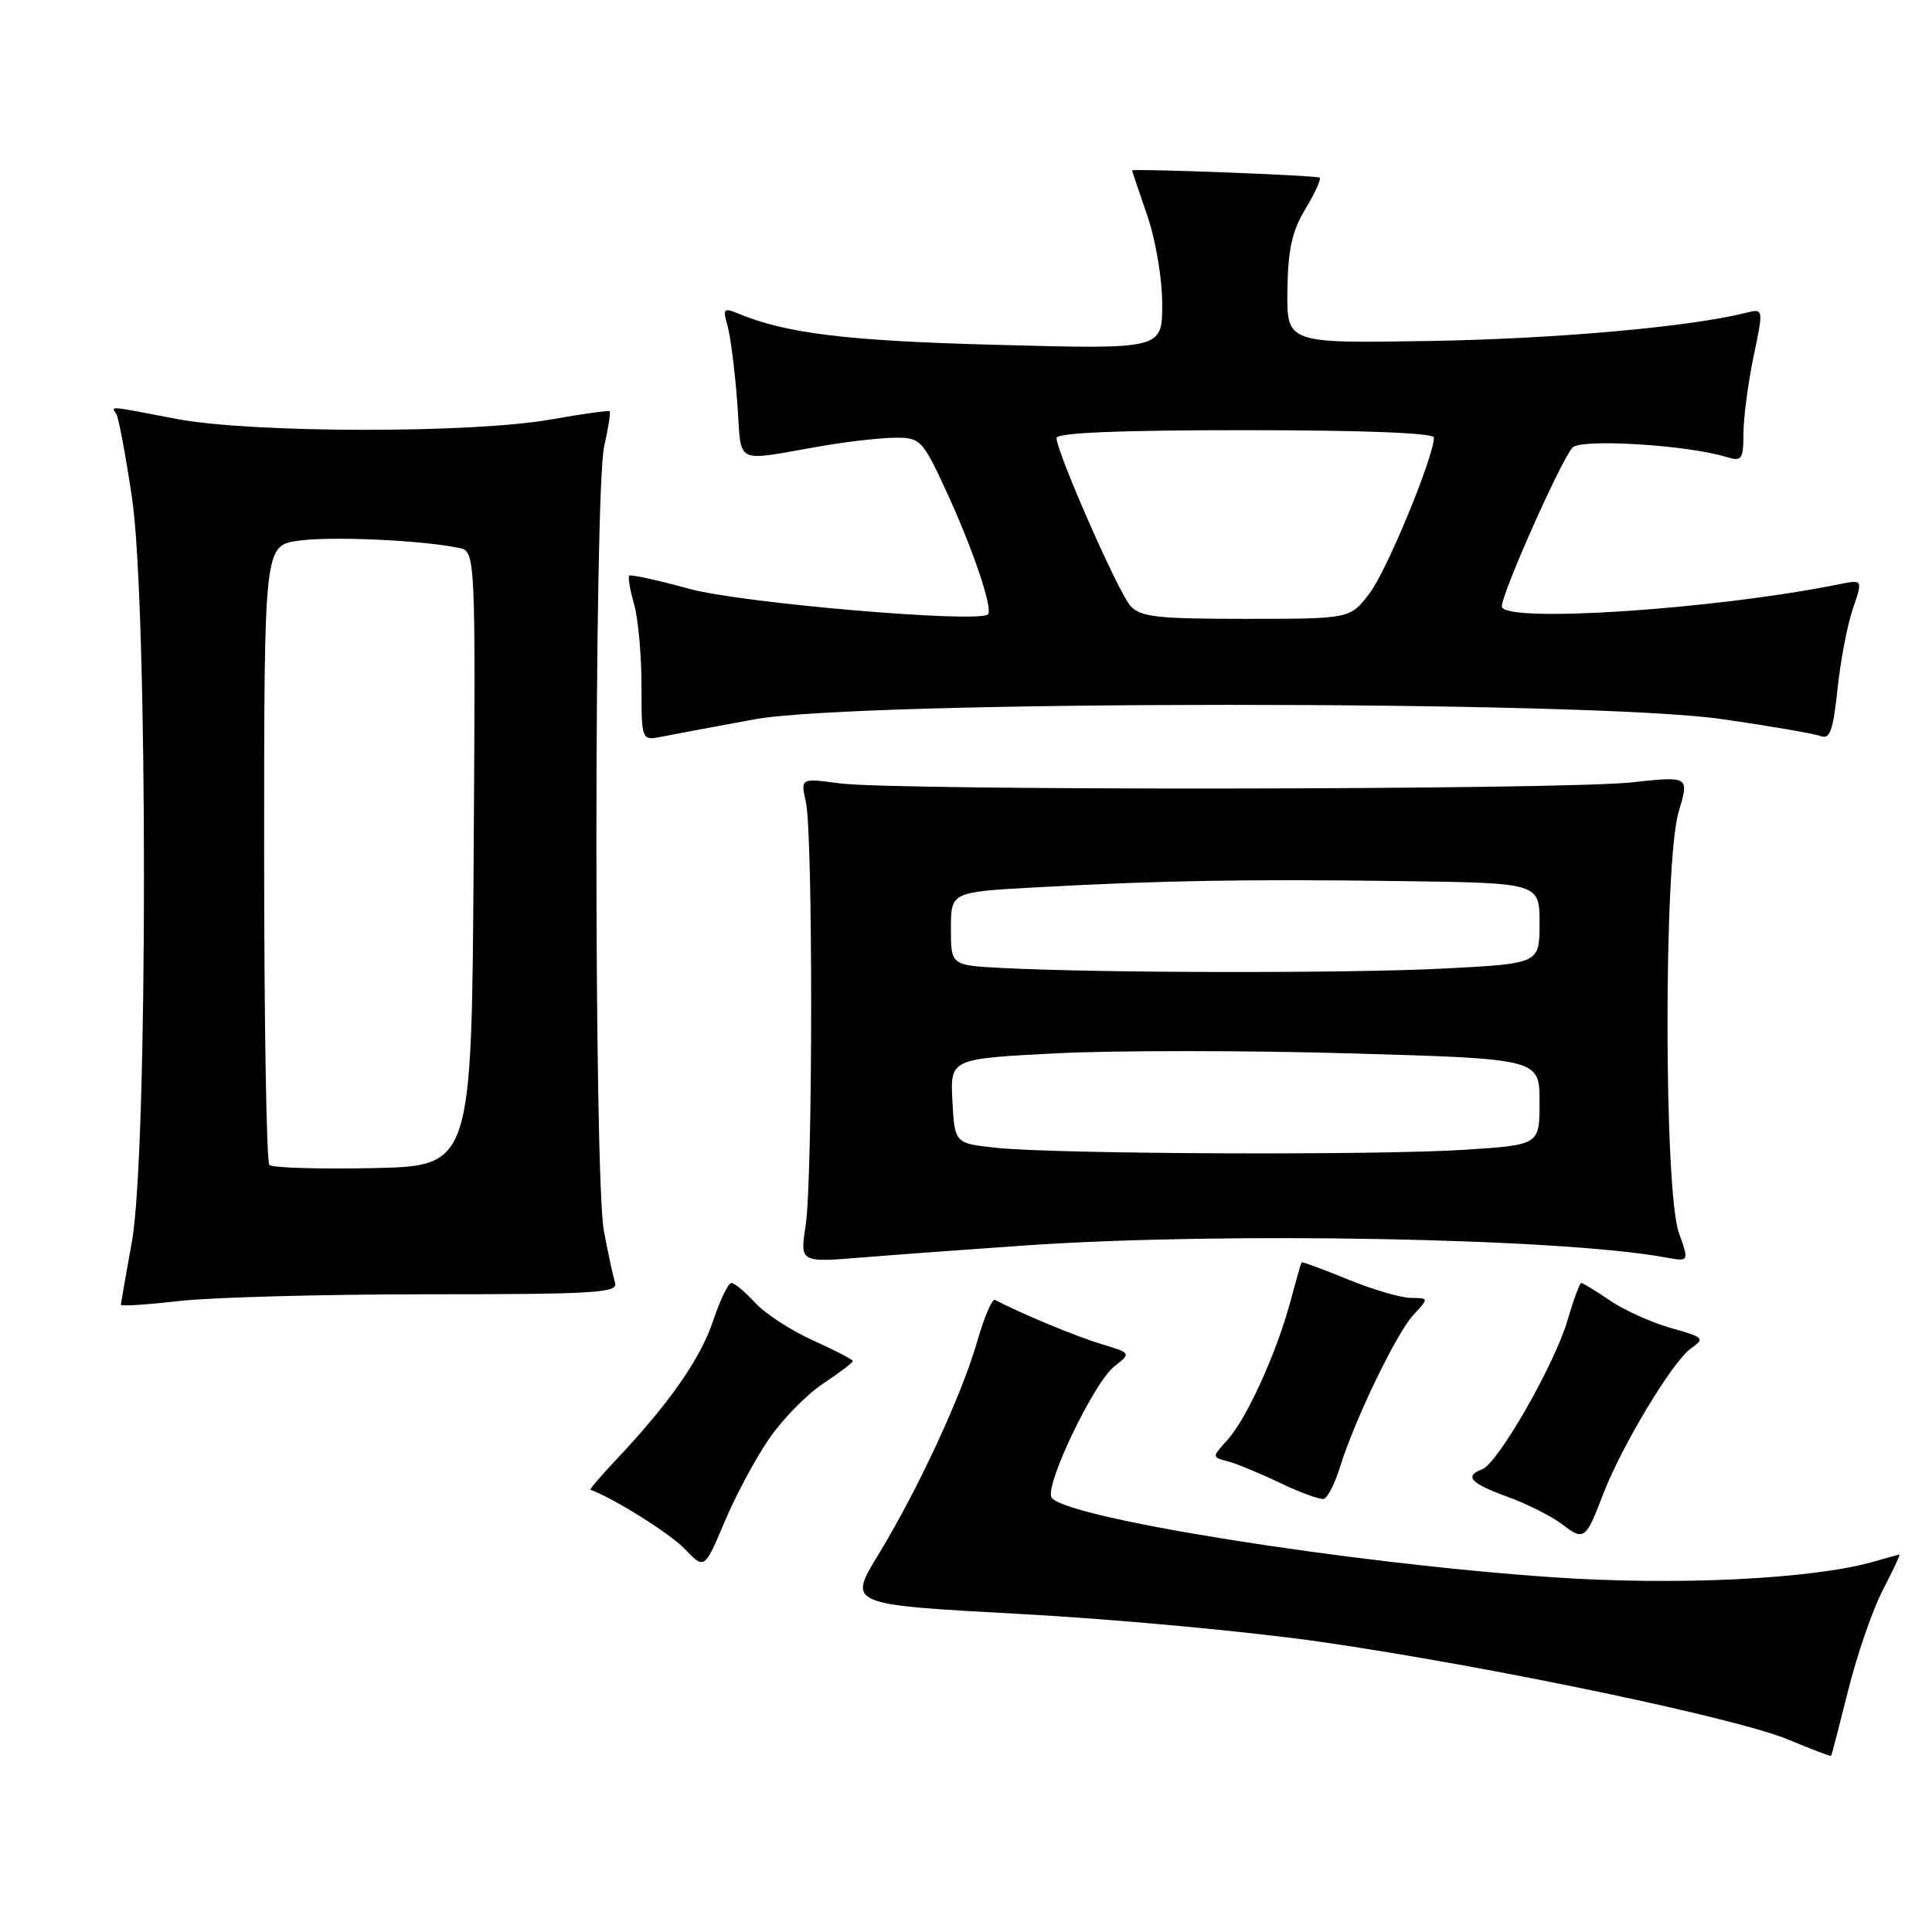 <?xml version="1.0" encoding="UTF-8" standalone="no"?>
<!DOCTYPE svg PUBLIC "-//W3C//DTD SVG 1.1//EN" "http://www.w3.org/Graphics/SVG/1.1/DTD/svg11.dtd" >
<svg xmlns="http://www.w3.org/2000/svg" xmlns:xlink="http://www.w3.org/1999/xlink" version="1.1" viewBox="0 0 256 256">
 <g >
 <path fill="currentColor"
d=" M 244.89 224.00 C 246.05 219.32 248.11 213.36 249.45 210.75 C 250.80 208.14 251.81 206.00 251.70 206.00 C 251.58 206.00 250.02 206.42 248.22 206.94 C 240.18 209.24 222.17 210.12 205.82 209.00 C 178.51 207.14 140.33 201.02 139.30 198.35 C 138.58 196.46 144.99 183.15 147.63 181.08 C 149.90 179.29 149.90 179.29 145.92 178.09 C 142.69 177.13 135.28 174.05 131.84 172.24 C 131.47 172.05 130.42 174.50 129.50 177.70 C 127.43 184.89 121.64 197.38 116.35 206.06 C 112.35 212.62 112.35 212.62 135.21 213.86 C 147.78 214.54 165.74 216.21 175.12 217.57 C 197.68 220.85 230.13 227.64 237.00 230.52 C 240.03 231.79 242.56 232.75 242.63 232.66 C 242.71 232.57 243.72 228.68 244.89 224.00 Z  M 101.91 190.64 C 103.68 188.05 106.91 184.77 109.07 183.33 C 111.23 181.90 113.00 180.56 113.00 180.35 C 113.00 180.15 110.64 178.92 107.75 177.62 C 104.86 176.33 101.41 174.08 100.08 172.64 C 98.74 171.19 97.32 170.00 96.91 170.00 C 96.50 170.00 95.41 172.26 94.49 175.02 C 92.83 180.02 88.68 185.96 81.66 193.40 C 79.63 195.55 78.09 197.35 78.24 197.40 C 81.39 198.56 88.73 203.17 90.72 205.23 C 93.34 207.97 93.34 207.97 96.01 201.65 C 97.47 198.18 100.13 193.22 101.91 190.64 Z  M 212.42 198.00 C 214.82 191.70 221.64 180.36 224.05 178.68 C 225.94 177.35 225.79 177.20 221.44 175.98 C 218.90 175.27 215.27 173.64 213.37 172.35 C 211.47 171.06 209.74 170.00 209.53 170.00 C 209.32 170.00 208.49 172.26 207.68 175.01 C 205.98 180.82 198.50 193.87 196.42 194.67 C 193.98 195.61 194.84 196.55 199.75 198.33 C 202.36 199.28 205.62 200.92 207.00 201.98 C 209.89 204.19 210.12 204.02 212.42 198.00 Z  M 177.54 194.45 C 179.49 188.15 185.01 176.70 187.27 174.25 C 189.35 172.00 189.35 172.00 186.92 171.98 C 185.59 171.96 181.82 170.85 178.55 169.51 C 175.28 168.16 172.54 167.16 172.46 167.28 C 172.38 167.40 171.71 169.75 170.97 172.50 C 169.16 179.26 165.18 188.00 162.65 190.79 C 160.58 193.08 160.58 193.08 162.65 193.62 C 163.80 193.92 166.93 195.21 169.62 196.50 C 172.30 197.78 174.91 198.73 175.40 198.61 C 175.90 198.49 176.86 196.62 177.54 194.45 Z  M 56.74 171.50 C 78.71 171.50 81.92 171.31 81.50 170.00 C 81.25 169.18 80.58 166.08 80.02 163.11 C 78.67 155.97 78.71 64.99 80.06 59.12 C 80.61 56.71 80.94 54.63 80.78 54.49 C 80.63 54.36 77.12 54.85 73.00 55.58 C 62.52 57.45 33.27 57.40 23.34 55.50 C 14.09 53.73 14.75 53.78 15.42 54.87 C 15.72 55.35 16.64 60.30 17.48 65.87 C 19.61 80.02 19.61 152.74 17.48 164.50 C 16.69 168.90 16.03 172.67 16.02 172.89 C 16.01 173.10 19.49 172.88 23.75 172.39 C 28.01 171.90 42.86 171.50 56.74 171.50 Z  M 136.00 165.02 C 162.27 163.22 206.76 164.06 220.66 166.61 C 223.83 167.19 223.83 167.19 222.46 163.35 C 220.47 157.76 220.44 114.18 222.43 107.58 C 223.85 102.84 223.85 102.84 216.18 103.67 C 206.88 104.68 118.62 104.78 111.29 103.80 C 106.07 103.10 106.07 103.10 106.79 106.30 C 107.73 110.55 107.71 156.16 106.75 162.39 C 106.00 167.29 106.00 167.29 114.25 166.62 C 118.79 166.25 128.57 165.53 136.00 165.02 Z  M 100.00 95.31 C 113.86 92.78 210.57 92.75 228.10 95.28 C 234.48 96.19 240.39 97.21 241.23 97.53 C 242.47 98.01 242.89 96.84 243.48 91.31 C 243.87 87.56 244.79 82.76 245.52 80.64 C 246.84 76.78 246.84 76.78 243.67 77.42 C 227.14 80.77 199.00 82.61 199.00 80.34 C 199.00 78.59 206.90 60.85 208.37 59.30 C 209.51 58.10 223.53 58.95 228.75 60.55 C 230.81 61.18 231.00 60.91 231.02 57.37 C 231.03 55.24 231.64 50.66 232.37 47.18 C 233.69 40.86 233.69 40.86 231.30 41.46 C 223.88 43.32 206.16 44.90 189.50 45.18 C 170.50 45.50 170.50 45.50 170.59 38.50 C 170.66 33.09 171.19 30.64 172.96 27.71 C 174.22 25.62 175.08 23.75 174.87 23.54 C 174.56 23.24 149.99 22.30 150.00 22.59 C 150.00 22.64 150.90 25.30 152.00 28.50 C 153.13 31.78 154.00 36.92 154.00 40.30 C 154.00 46.28 154.00 46.28 132.25 45.70 C 112.10 45.17 104.13 44.20 97.59 41.46 C 95.93 40.77 95.77 40.98 96.38 43.08 C 96.77 44.41 97.36 48.96 97.68 53.20 C 98.36 61.93 96.81 61.16 109.43 59.01 C 112.70 58.46 116.89 58.00 118.75 58.00 C 121.97 58.00 122.28 58.34 125.46 65.25 C 128.95 72.82 131.61 80.73 130.91 81.41 C 129.66 82.60 98.26 79.92 91.37 78.03 C 87.17 76.88 83.58 76.09 83.38 76.28 C 83.19 76.48 83.48 78.17 84.02 80.06 C 84.56 81.94 85.00 86.79 85.00 90.82 C 85.00 98.16 85.00 98.16 87.75 97.60 C 89.26 97.30 94.78 96.27 100.00 95.31 Z  M 35.69 154.36 C 35.31 153.98 35.00 135.35 35.00 112.97 C 35.00 72.27 35.00 72.27 39.61 71.64 C 43.96 71.04 55.76 71.57 60.76 72.59 C 63.02 73.04 63.02 73.04 62.76 113.77 C 62.50 154.50 62.50 154.50 49.44 154.78 C 42.26 154.93 36.08 154.74 35.69 154.36 Z  M 132.00 152.09 C 126.50 151.50 126.50 151.50 126.20 145.89 C 125.91 140.29 125.91 140.29 139.94 139.57 C 147.65 139.18 165.22 139.18 178.98 139.58 C 204.00 140.30 204.00 140.30 204.00 146.00 C 204.00 151.70 204.00 151.70 194.25 152.34 C 182.74 153.11 139.89 152.93 132.00 152.09 Z  M 132.75 128.26 C 126.00 127.91 126.00 127.91 126.00 123.05 C 126.00 118.20 126.00 118.20 137.25 117.58 C 153.78 116.67 165.33 116.47 185.75 116.75 C 204.00 117.00 204.00 117.00 204.00 122.35 C 204.00 127.69 204.00 127.69 191.25 128.34 C 178.66 128.98 145.85 128.94 132.75 128.26 Z  M 149.76 80.25 C 148.15 78.43 140.00 59.89 140.00 58.05 C 140.00 57.34 148.19 57.00 165.00 57.00 C 180.51 57.00 190.00 57.37 190.00 57.97 C 190.00 60.51 183.76 75.63 181.47 78.62 C 178.90 82.00 178.90 82.00 165.10 82.00 C 153.22 82.00 151.10 81.76 149.76 80.25 Z "/>
</g>
</svg>